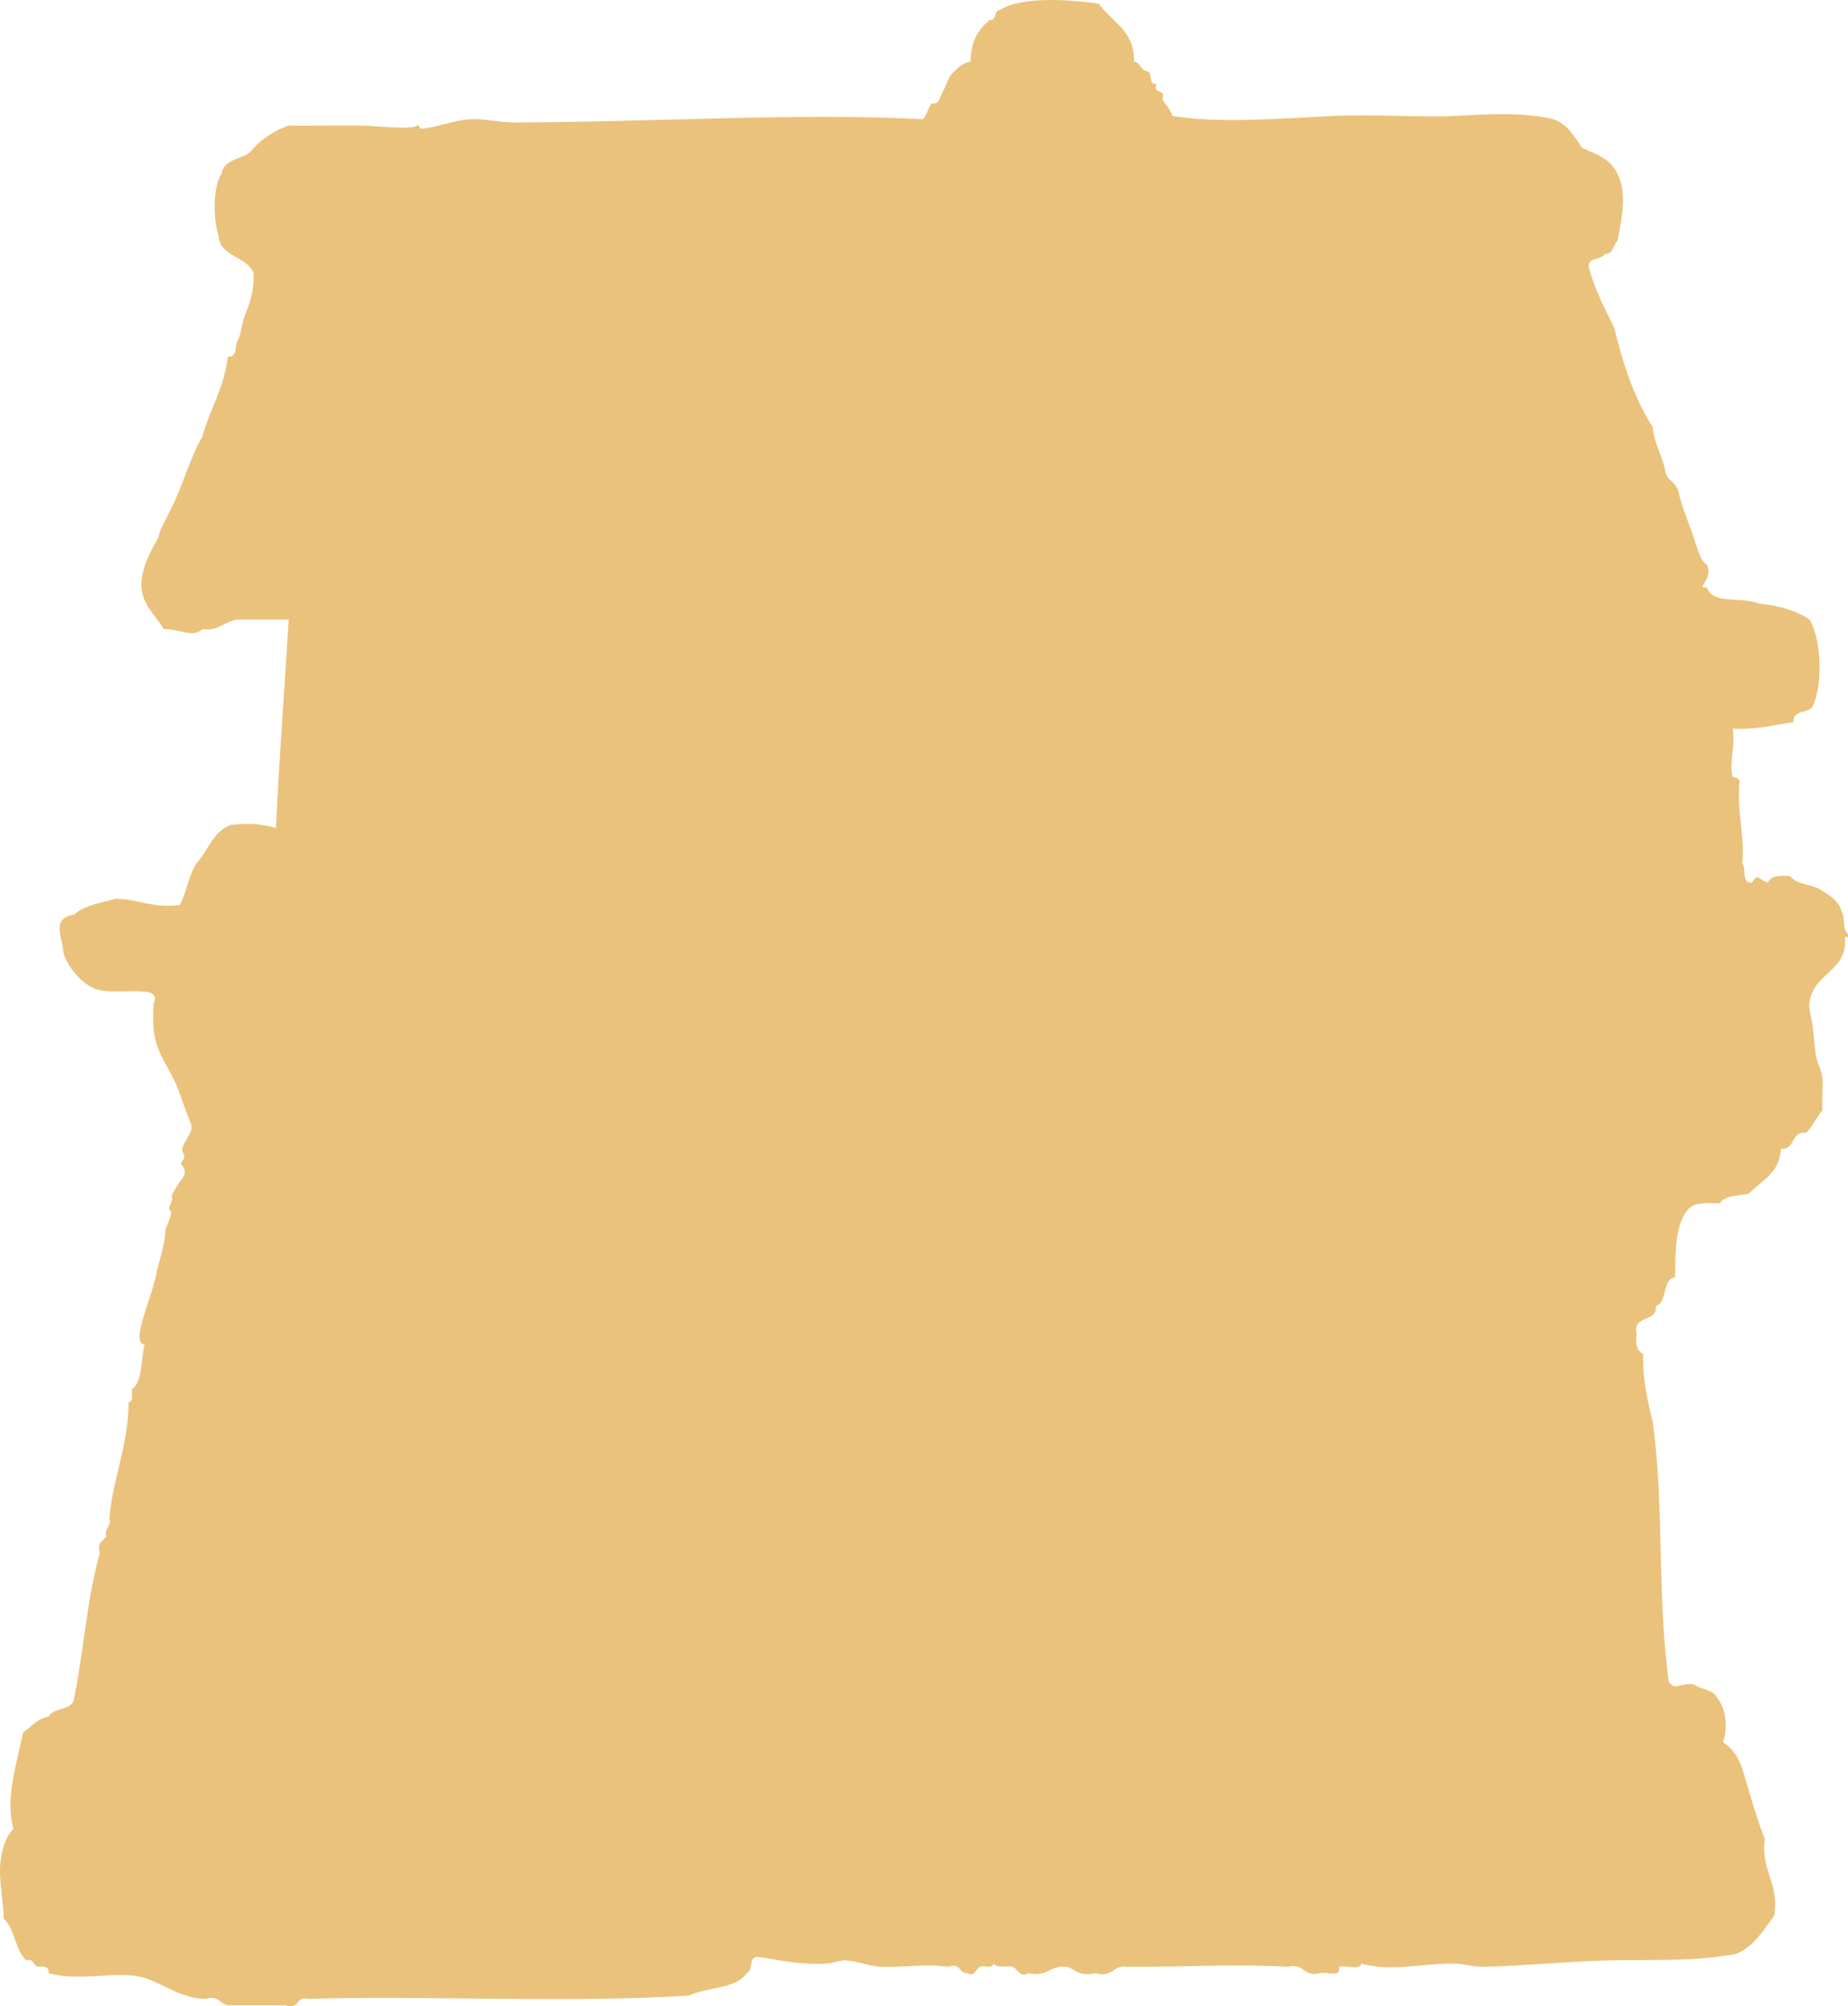 <svg width="293" height="318" viewBox="0 0 293 318" fill="none" xmlns="http://www.w3.org/2000/svg">
<path fill-rule="evenodd" clip-rule="evenodd" d="M293 148.031C293 148.201 293 148.37 293 148.54C292.831 148.54 292.662 148.54 292.492 148.54C293.045 153.875 287.686 154.147 286.909 158.708C286.702 159.922 287.24 161.35 287.416 162.776C287.618 164.404 287.688 165.952 287.924 167.351C288.122 168.529 288.811 169.574 288.939 170.91C289.094 172.542 288.826 174.151 288.939 175.995C288.003 177.091 287.378 178.499 286.401 179.554C283.879 179.232 284.722 182.279 282.34 182.096C282.181 186.004 279.25 187.137 277.263 189.214C275.598 189.579 273.426 189.438 272.694 190.739C270.58 190.655 268.457 190.563 267.618 191.756C265.624 193.996 265.634 198.243 265.588 202.432C263.441 202.826 264.447 206.374 262.542 207.009C262.755 209.764 258.723 208.269 259.496 211.585C259.207 213.23 259.65 214.142 260.512 214.635C260.446 218.767 261.21 222.07 262.034 225.311C263.894 238.657 262.699 252.677 264.572 266.494C265.489 268.152 266.435 266.627 268.633 267.002C269.675 267.823 271.588 267.771 272.187 269.036C273.625 270.674 274.008 273.63 273.203 276.154C275.965 278.033 276.286 280.625 277.263 283.78C278.063 286.36 278.833 289.13 279.801 291.406C279.143 296.642 282.082 298.274 281.324 303.609C279.589 305.937 278.124 308.538 275.233 309.71C268.847 310.93 262.152 310.593 255.435 310.727C248.662 310.861 241.839 311.627 235.129 311.744C233.627 311.77 232.065 311.258 230.56 311.236C225.671 311.162 220.567 312.603 215.839 311.236C215.62 312.372 213.336 311.441 212.285 311.744C212.766 313.581 210.286 312.453 209.239 312.761C206.53 313.44 206.872 311.065 204.163 311.744C195.177 311.258 188.235 311.81 178.781 311.744C176.401 311.394 176.502 313.529 173.705 312.761C170.239 313.487 170.544 311.458 168.121 311.744C166.277 311.931 165.699 313.385 163.044 312.761C161.747 313.625 161.363 312.003 160.506 311.744C159.631 311.479 158.327 312.097 157.461 311.236C157.425 312.152 156.157 311.485 155.43 311.744C154.795 311.969 154.494 313.462 153.399 312.761C151.959 312.847 152.408 311.041 150.353 311.744C146.697 311.248 143.409 311.867 139.693 311.744C137.907 311.685 135.927 310.814 134.109 310.727C133.108 310.679 132.141 311.183 131.064 311.235C126.612 311.452 123.993 310.735 120.404 310.218C118.524 309.861 119.528 312.392 118.373 312.76C116.685 315.306 112.088 314.939 109.236 316.319C89.692 317.525 67.707 316.27 48.827 316.827C46.832 316.356 47.546 318.595 45.273 317.845C42.228 317.845 39.182 317.845 36.136 317.845C34.808 317.649 34.718 316.214 32.583 316.827C28.277 316.803 25.275 313.856 21.922 313.268C17.529 312.498 12.679 314.111 7.708 312.76C7.774 311.848 7.204 311.571 6.185 311.743C5.176 311.736 5.539 310.356 4.155 310.726C2.392 309.102 2.365 305.74 0.601 304.117C0.57 301.339 -0.277 297.89 0.094 294.966C0.369 292.789 0.978 291.124 2.124 289.882C0.75 284.766 2.801 279.166 3.647 274.629C4.945 273.725 5.865 272.444 7.708 272.087C8.505 270.512 11.635 271.274 11.769 269.036C13.305 261.69 13.689 253.859 15.83 246.157C15.397 244.537 16.273 244.228 16.846 243.615C16.477 242.06 17.722 242.12 17.353 240.565C17.929 234.024 20.331 229.312 20.399 222.262C21.151 222.168 20.864 221.033 20.907 220.228C22.662 218.936 22.284 215.506 22.937 213.11C20.512 212.987 24.208 205.428 24.825 201.726C24.998 200.684 26.22 197.064 26.211 195.247C26.206 194.194 27.737 192.431 26.827 191.7C26.627 191.539 27.528 189.956 27.289 189.848C26.843 189.647 28.675 187.072 28.675 187.072C28.675 187.072 29.824 185.986 28.983 184.912C28.177 183.88 29.535 184.181 29.137 182.907C28.062 181.586 31.029 179.759 30.215 177.971C29.795 177.046 28.185 172.378 27.905 171.801C25.438 166.705 23.895 165.959 24.362 159C25.967 155.693 17.986 158.05 14.905 156.662C11.825 155.273 10.038 151.65 10.038 150.821C10.038 148.97 7.879 145.49 11.769 144.982C13.311 143.475 16.012 143.131 18.368 142.44C21.98 142.551 24.268 143.987 28.521 143.457C29.702 141.25 29.962 138.121 31.567 136.339C33.148 134.363 34.003 131.661 36.643 130.746C39.534 130.485 41.029 130.485 43.75 131.255C44.281 120.094 45.097 109.217 45.781 98.207C43.073 98.207 40.366 98.207 37.658 98.207C35.544 98.463 34.772 100.061 32.074 99.733C30.569 101.206 27.895 99.538 25.983 99.733C24.5 97.303 22.679 95.988 22.429 93.123C22.189 90.365 24.108 86.881 24.967 85.497C25.289 84.978 25.173 84.583 25.475 83.972C26.1 82.706 26.499 81.803 26.998 80.921C28.91 77.243 30.022 72.765 32.074 69.227C33.281 64.844 35.541 61.515 36.135 56.517C37.675 56.704 37.189 54.86 37.658 53.975C38.221 53.013 38.306 51.573 38.673 50.416C39.473 48.335 40.343 46.326 40.197 43.298C39.12 40.478 34.843 40.864 34.612 37.197C33.762 34.571 33.778 29.542 35.12 27.537C35.521 24.888 39.061 25.383 40.197 23.469C41.684 21.908 43.501 20.678 45.781 19.91C49.929 19.939 53.678 19.871 57.456 19.91C59.132 19.928 65.521 20.618 66.086 19.91C66.333 19.6 66.744 20.41 66.594 20.419C69.459 20.244 71.811 19.013 74.716 18.894C76.911 18.804 79.017 19.401 81.315 19.402C102.818 19.409 126.204 17.833 146.293 18.894C147.046 18.292 147.082 16.973 147.815 16.352C148.828 16.737 149.029 15.357 149.338 14.826C149.957 13.763 150.339 12.298 150.861 11.776C151.745 10.89 152.535 10.006 153.907 9.742C153.875 6.49 155.181 4.579 156.952 3.133C158.122 3.288 157.516 1.664 158.475 1.607C161.888 -0.597 169.436 -0.111 174.212 0.59C176.423 3.618 179.916 4.905 179.795 9.742C180.83 9.892 180.791 11.118 181.826 11.267C182.873 11.406 181.947 13.518 183.349 13.301C182.897 14.6 183.941 14.402 184.364 14.826C184.531 14.993 184.244 15.632 184.364 15.843C184.84 16.676 185.594 17.4 185.887 18.385C193.796 19.594 202.475 18.795 211.269 18.385C218.034 18.07 225.875 18.644 230.559 18.385C236.202 18.073 241.482 17.748 246.296 18.894C248.554 19.682 249.6 21.684 250.864 23.469C253.285 24.491 255.28 25.175 256.448 27.537C257.972 30.617 257.184 34.435 256.448 38.214C255.69 38.81 255.85 40.326 254.417 40.247C253.937 41.292 251.802 40.678 251.879 42.281C252.833 45.901 254.416 48.892 255.94 51.941C257.334 57.832 259.196 63.255 262.032 67.702C262.284 70.5 263.598 72.234 264.063 74.82C264.347 76.231 265.81 76.46 266.094 77.87C266.578 79.937 267.361 81.995 268.125 83.972C268.478 84.889 268.79 86.151 269.14 87.022C269.487 87.889 269.848 89.044 270.663 89.564C271.688 91.965 268.609 93.354 270.663 93.123C271.444 95.9 276.362 94.534 278.784 95.665C282.047 95.957 284.773 96.785 286.907 98.207C288.749 101.334 289.072 108.271 287.414 111.935C286.752 113.136 284.191 112.435 284.368 114.477C281.204 114.867 278.488 115.705 274.723 115.494C275.183 118.362 274.088 121.102 274.723 123.12C274.769 123.266 275.595 123.271 275.739 123.628C275.913 124.067 275.598 124.701 275.739 125.154C275.502 129.458 276.641 132.384 276.246 136.847C276.923 137.695 276.061 140.083 277.769 139.898C278.812 138.191 278.818 139.54 280.307 139.898C280.738 138.804 282.175 138.719 283.86 138.881C284.912 140.286 286.873 140.037 288.43 140.915C289.806 141.691 291.587 142.762 291.983 144.474C292.601 145.381 292.078 147.43 293 148.031Z" fill="#EAC27B"/>
</svg>

